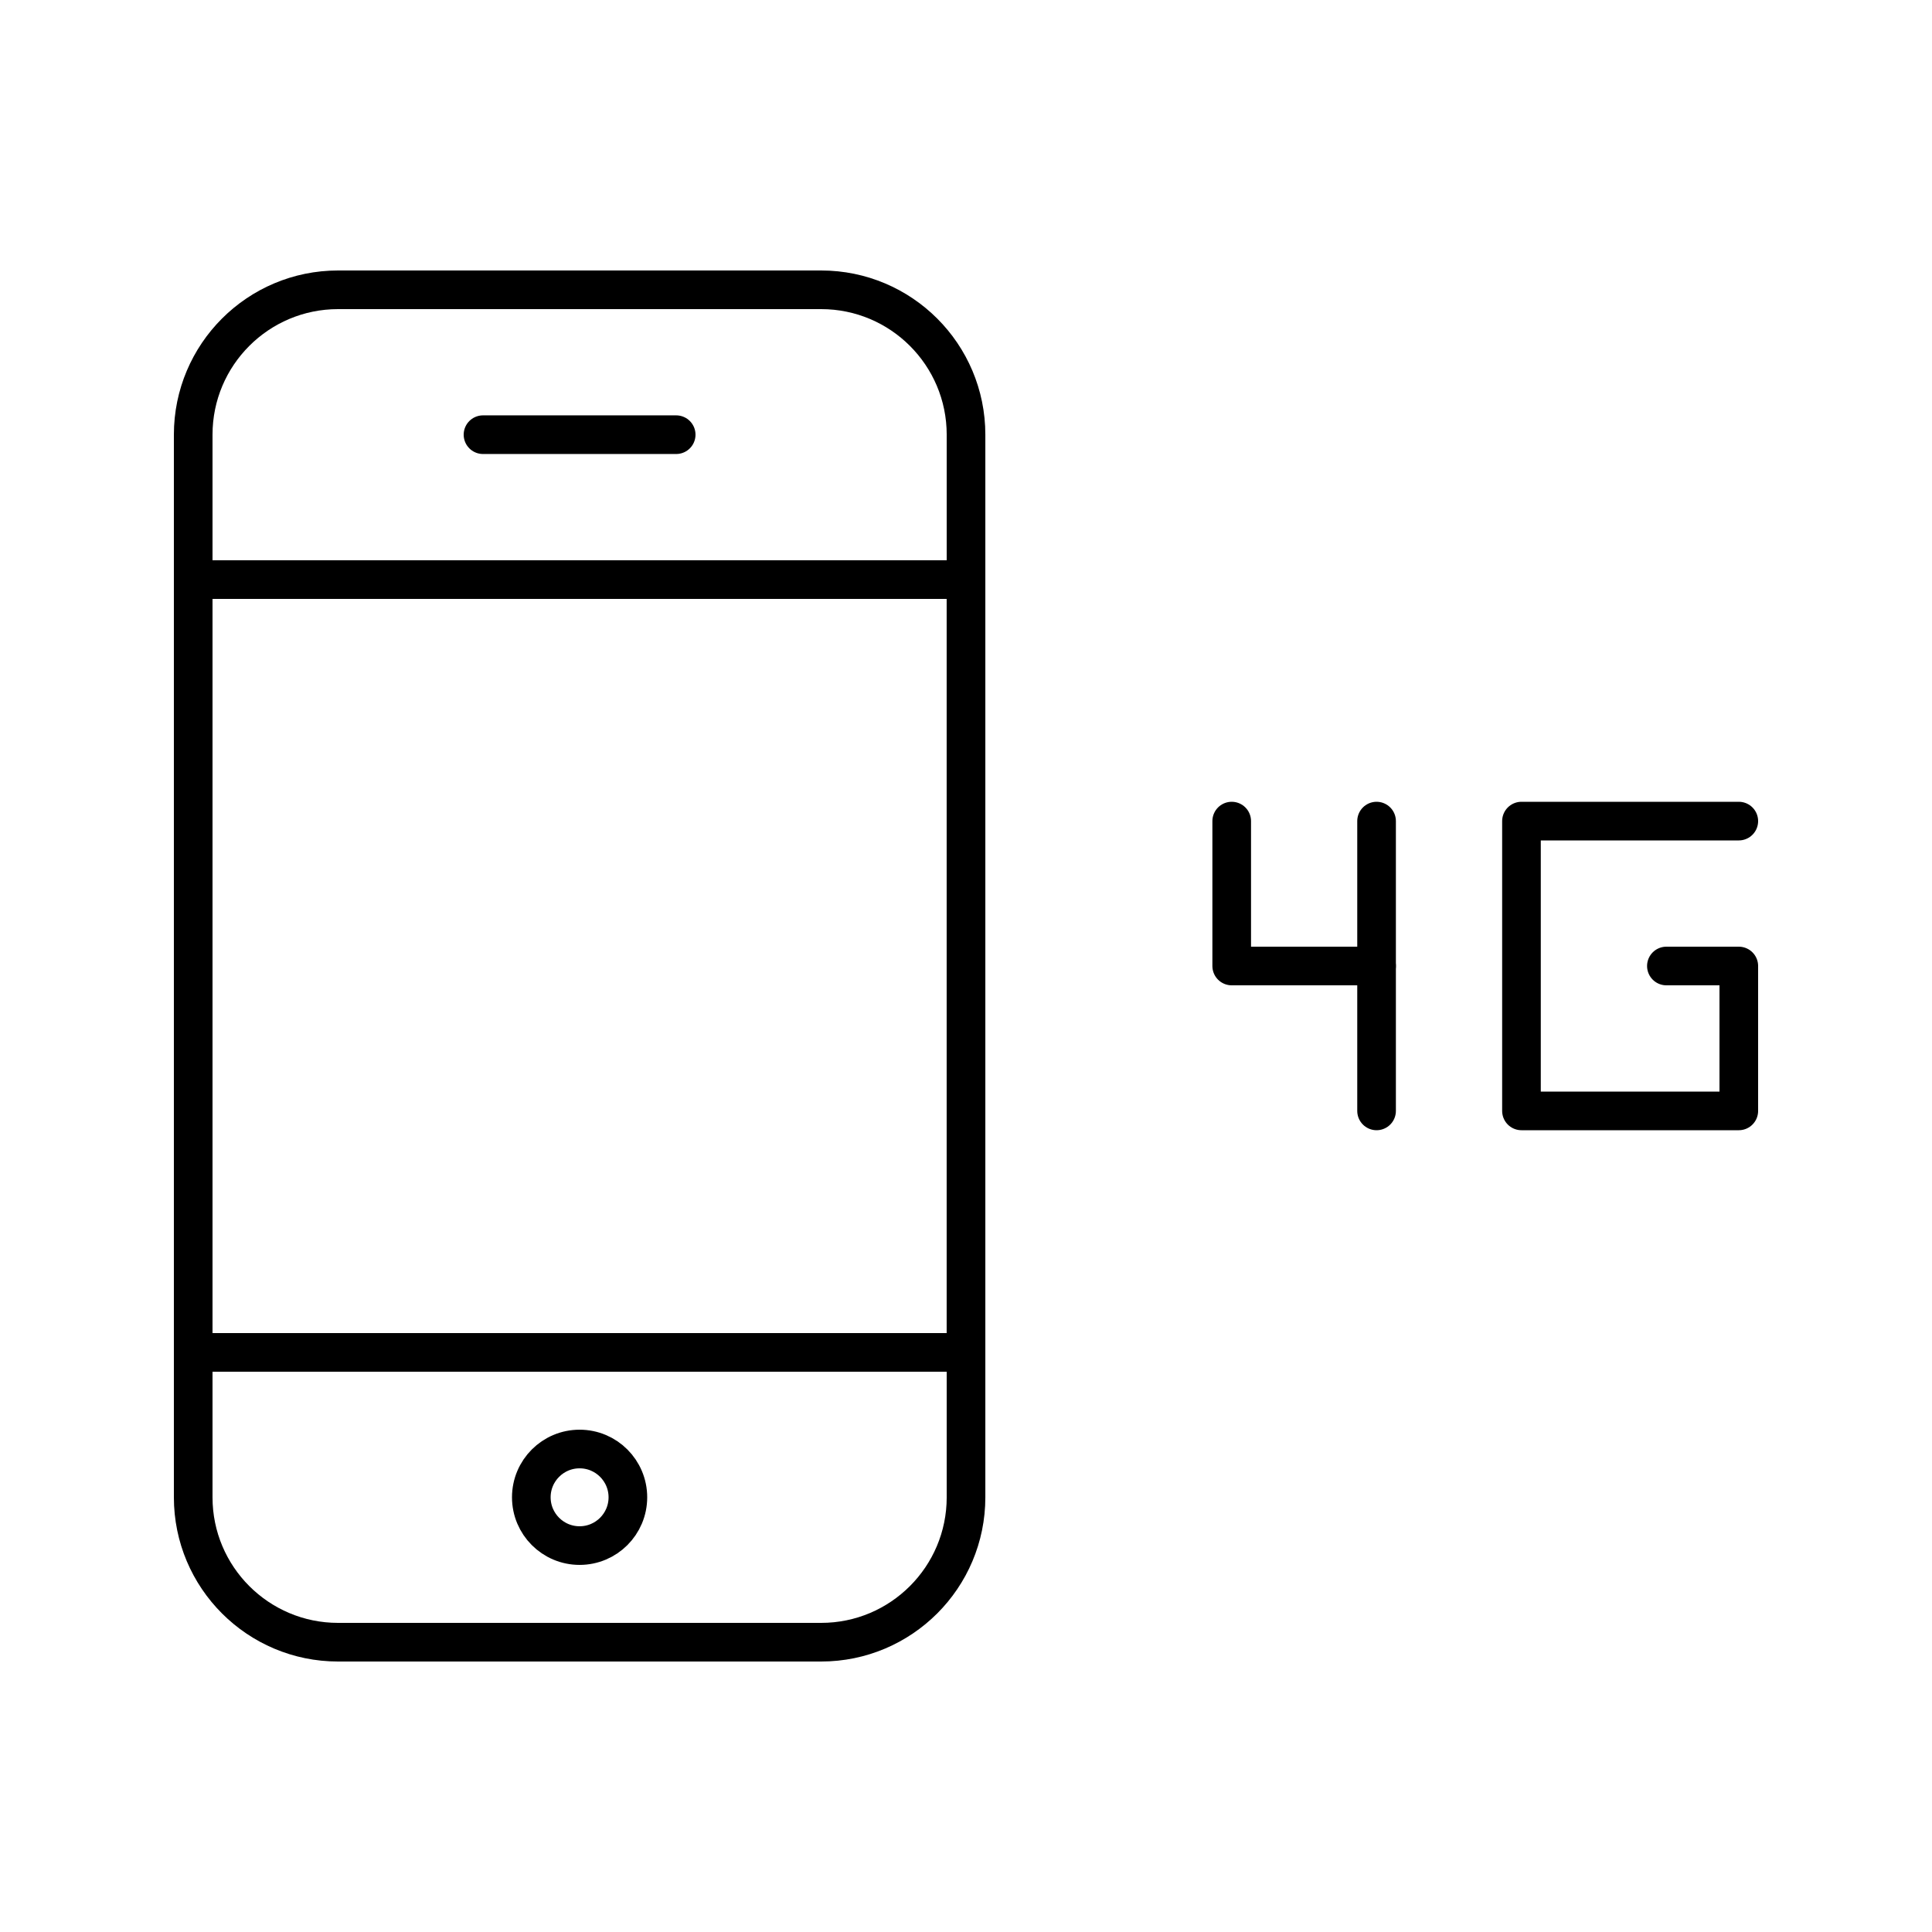 <?xml version="1.0" encoding="utf-8"?>
<!-- Generator: Adobe Illustrator 16.0.0, SVG Export Plug-In . SVG Version: 6.00 Build 0)  -->
<!DOCTYPE svg PUBLIC "-//W3C//DTD SVG 1.0//EN" "http://www.w3.org/TR/2001/REC-SVG-20010904/DTD/svg10.dtd">
<svg version="1.0" id="Layer_1" xmlns="http://www.w3.org/2000/svg" xmlns:xlink="http://www.w3.org/1999/xlink" x="0px" y="0px"
	 width="100px" height="100px" viewBox="0 0 100 100" enable-background="new 0 0 100 100" xml:space="preserve">
<path fill="none" stroke="#000000" stroke-width="2" stroke-linecap="round" stroke-linejoin="round" stroke-miterlimit="10" d="
	M25,22.499h9.999H25z"/>
<rect x="10" y="29.999" fill="none" stroke="#000000" stroke-width="2" stroke-linecap="round" stroke-linejoin="round" stroke-miterlimit="10" width="39.999" height="40.001"/>
<path fill="none" stroke="#000000" stroke-width="2" stroke-linecap="round" stroke-linejoin="round" stroke-miterlimit="10" d="
	M10,22.5c0-4.143,3.358-7.5,7.499-7.5h24.999h0.003c4.142,0,7.5,3.357,7.5,7.5v55l0,0c0,4.141-3.358,7.5-7.5,7.5h-0.003H17.499
	C13.358,85,10,81.641,10,77.5l0,0V22.5z"/>
<circle fill="none" stroke="#000000" stroke-width="2" stroke-linecap="round" stroke-linejoin="round" stroke-miterlimit="10" cx="30" cy="77.5" r="2.499"/>
<path fill="none" stroke="#000000" stroke-width="2" stroke-linecap="round" stroke-linejoin="round" stroke-miterlimit="10" d="
	M71.251,57.5v-15V57.5z"/>
<polygon fill="none" stroke="#000000" stroke-width="2" stroke-linecap="round" stroke-linejoin="round" stroke-miterlimit="10" points="
	71.251,50 63.753,50 63.753,42.5 63.753,50 "/>
<polygon fill="none" stroke="#000000" stroke-width="2" stroke-linecap="round" stroke-linejoin="round" stroke-miterlimit="10" points="
	90,42.5 78.751,42.5 78.751,57.5 90,57.5 90,50 86.252,50 90,50 90,57.5 78.751,57.5 78.751,42.5 "/>
</svg>
